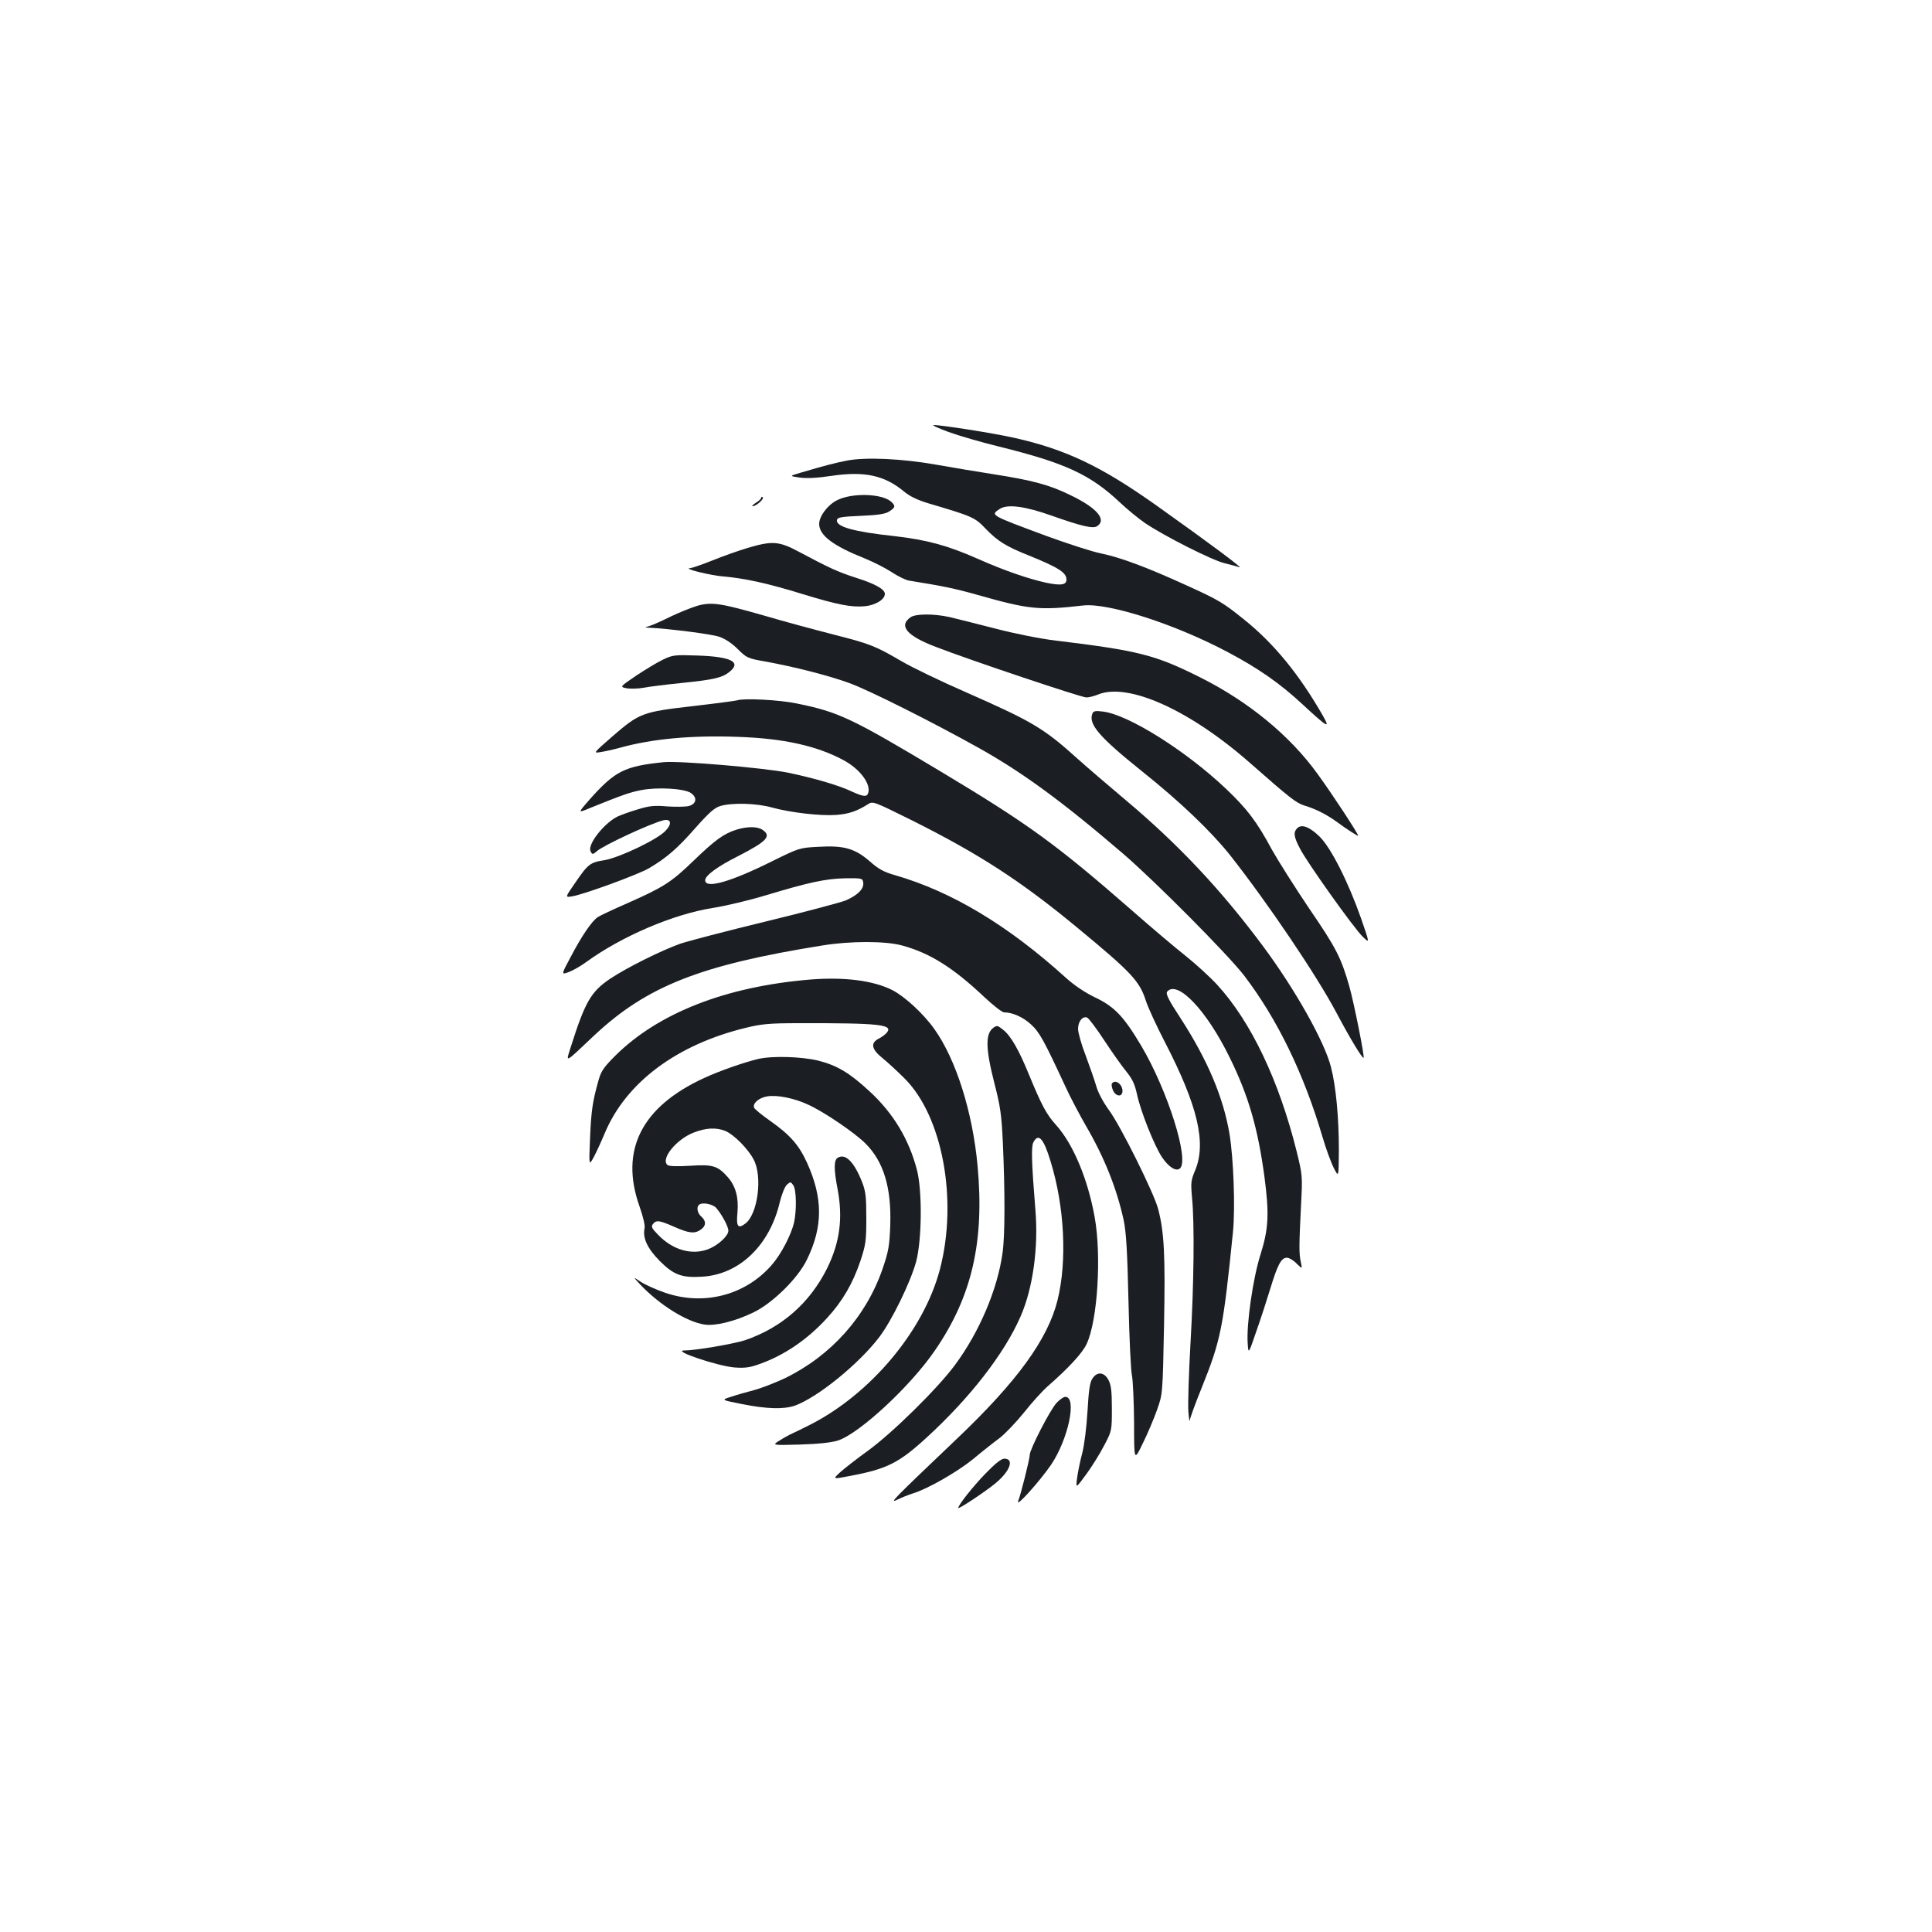 <?xml version="1.0" standalone="no"?>
<!DOCTYPE svg PUBLIC "-//W3C//DTD SVG 20010904//EN"
 "http://www.w3.org/TR/2001/REC-SVG-20010904/DTD/svg10.dtd">
<svg version="1.0" xmlns="http://www.w3.org/2000/svg"
 width="1000pt" height="1000pt" viewBox="0 0 1000 1000"
 preserveAspectRatio="xMidYMid meet">
<g transform="translate(0,1000) scale(0.1,-0.1)"
fill="#1b1f23" stroke="none">
<path d="M4910 7764 c52 -19 169 -53 259 -75 344 -85 474 -145 627 -289 39
-37 98 -85 130 -107 97 -66 350 -194 412 -208 31 -8 66 -17 77 -21 23 -8 -150
121 -427 318 -287 204 -471 292 -739 352 -107 24 -380 67 -417 66 -9 -1 26
-17 78 -36z"/>
<path d="M4384 7616 c-66 -13 -109 -24 -241 -63 -58 -17 -58 -17 -3 -25 37 -5
91 -2 164 9 171 25 274 3 375 -81 30 -25 69 -44 129 -62 227 -67 238 -72 294
-131 63 -65 105 -91 225 -139 153 -62 193 -88 193 -124 0 -28 -29 -32 -106
-16 -94 21 -217 63 -354 124 -156 69 -264 98 -430 117 -213 23 -305 49 -298
84 3 13 23 17 124 21 92 4 127 10 147 23 32 21 33 28 10 50 -48 43 -204 47
-280 8 -49 -24 -93 -83 -93 -123 0 -59 72 -113 235 -178 42 -17 104 -48 138
-70 33 -22 74 -42 91 -45 180 -29 238 -41 355 -74 268 -76 319 -81 547 -55
131 15 480 -98 750 -242 157 -83 270 -162 384 -268 133 -123 147 -131 107 -60
-123 214 -252 372 -406 496 -109 88 -132 102 -297 177 -210 96 -346 146 -443
166 -47 9 -175 51 -285 91 -293 109 -291 107 -241 140 40 26 131 14 271 -36
153 -54 210 -67 232 -54 52 33 1 94 -133 159 -112 55 -196 78 -400 110 -88 14
-223 36 -300 50 -175 31 -364 40 -461 21z"/>
<path d="M3940 7424 c0 -5 -12 -17 -27 -26 -16 -10 -23 -18 -17 -18 18 0 60
37 52 46 -5 4 -8 3 -8 -2z"/>
<path d="M3870 7164 c-47 -14 -129 -43 -183 -65 -53 -21 -105 -39 -115 -40
-41 -1 102 -37 174 -43 107 -9 231 -36 405 -90 183 -56 254 -70 324 -64 56 5
105 35 105 64 0 24 -50 52 -148 83 -98 32 -137 50 -295 134 -104 56 -139 59
-267 21z"/>
<path d="M3611 6865 c-30 -9 -93 -34 -139 -56 -46 -23 -96 -45 -110 -49 -27
-8 -27 -8 -2 -9 102 -5 324 -33 363 -47 30 -10 66 -34 96 -64 45 -45 51 -48
142 -64 151 -27 337 -75 439 -113 98 -36 422 -198 660 -331 227 -126 434 -277
750 -548 169 -145 546 -525 630 -634 172 -226 308 -506 405 -834 18 -62 45
-135 59 -162 25 -49 25 -49 26 92 0 168 -15 332 -41 431 -33 131 -186 403
-352 626 -217 292 -439 528 -712 757 -88 74 -200 170 -250 215 -173 156 -233
191 -571 340 -133 58 -284 131 -335 161 -139 81 -164 91 -352 139 -94 24 -258
68 -363 99 -224 64 -269 71 -343 51z"/>
<path d="M4713 6805 c-63 -44 -20 -96 130 -153 175 -68 754 -262 780 -262 13
0 41 7 60 15 155 64 474 -79 787 -354 209 -184 240 -208 283 -221 54 -16 112
-45 162 -81 54 -40 115 -79 115 -75 0 11 -135 217 -211 321 -142 197 -357 374
-607 499 -232 116 -315 138 -752 191 -76 9 -211 36 -310 62 -96 25 -202 51
-235 59 -81 18 -175 18 -202 -1z"/>
<path d="M3432 6586 c-30 -14 -92 -52 -139 -83 -85 -58 -85 -58 -52 -65 19 -4
59 -3 89 2 30 6 120 17 199 25 166 17 208 27 245 56 66 52 13 80 -164 86 -118
4 -128 3 -178 -21z"/>
<path d="M3815 6375 c-5 -2 -109 -16 -230 -30 -261 -30 -275 -35 -418 -159
-96 -84 -97 -85 -60 -79 21 3 67 13 103 23 166 46 371 65 610 56 235 -8 406
-46 543 -119 88 -46 148 -127 130 -174 -7 -19 -27 -16 -86 11 -64 31 -199 70
-330 97 -125 25 -561 62 -642 54 -203 -21 -251 -45 -384 -194 -61 -70 -61 -70
1 -44 171 69 208 82 265 93 84 17 223 9 258 -14 35 -23 31 -57 -10 -68 -16 -4
-67 -5 -111 -2 -68 6 -94 3 -155 -16 -41 -12 -87 -29 -104 -37 -69 -35 -153
-142 -139 -177 8 -20 13 -20 33 -2 33 30 276 143 344 160 41 10 47 -18 11 -55
-43 -45 -236 -137 -314 -151 -77 -12 -86 -20 -154 -119 -52 -75 -52 -75 -12
-68 62 11 338 112 393 144 90 52 150 104 241 208 72 81 100 106 130 115 61 18
188 15 269 -8 95 -26 249 -44 332 -38 64 5 106 19 163 55 26 17 28 16 230 -84
347 -174 561 -312 857 -557 276 -228 319 -274 351 -373 12 -38 57 -135 100
-218 170 -329 215 -521 156 -663 -22 -52 -23 -64 -16 -142 13 -134 10 -440 -8
-752 -9 -157 -14 -317 -11 -355 3 -37 7 -58 7 -46 1 12 29 89 62 170 99 247
111 305 162 808 12 123 3 377 -18 505 -32 191 -114 384 -253 599 -63 96 -78
127 -70 138 53 63 205 -97 324 -341 98 -199 146 -367 180 -619 25 -191 21
-267 -20 -398 -40 -125 -74 -364 -67 -462 4 -57 4 -57 44 60 23 65 56 167 74
226 37 122 56 157 85 157 11 0 34 -13 50 -30 30 -29 30 -29 22 8 -10 44 -9 89
1 292 8 153 8 156 -23 282 -91 365 -236 671 -412 862 -34 37 -108 105 -163
149 -56 44 -182 151 -281 238 -386 337 -531 443 -983 714 -464 278 -531 310
-749 354 -90 19 -276 28 -308 16z"/>
<path d="M5654 6306 c-21 -55 36 -121 258 -299 198 -158 355 -309 453 -431
197 -250 451 -626 554 -821 70 -132 133 -236 139 -230 6 5 -50 285 -74 370
-43 149 -67 197 -208 403 -74 110 -160 246 -192 303 -79 147 -129 212 -236
314 -208 198 -507 386 -639 402 -39 5 -50 3 -55 -11z"/>
<path d="M6714 5713 c-20 -21 -18 -43 14 -104 35 -70 280 -414 326 -458 36
-35 36 -35 -9 95 -66 188 -156 367 -216 425 -52 50 -92 65 -115 42z"/>
<path d="M3813 5706 c-67 -21 -111 -53 -223 -161 -116 -112 -155 -137 -345
-221 -71 -31 -139 -63 -151 -71 -30 -20 -82 -95 -139 -204 -51 -95 -51 -95
-10 -80 23 9 63 32 90 52 183 133 450 247 652 279 70 11 195 41 277 66 222 67
310 86 411 88 87 1 90 0 93 -22 5 -32 -28 -65 -89 -92 -27 -11 -215 -61 -417
-110 -202 -49 -401 -101 -442 -115 -100 -36 -275 -123 -362 -181 -98 -66 -129
-118 -202 -348 -28 -90 -40 -96 119 54 273 256 550 365 1180 466 145 24 329
24 415 0 143 -39 263 -114 425 -267 46 -43 92 -79 102 -79 44 0 99 -25 139
-62 45 -41 68 -84 179 -323 25 -55 73 -145 105 -201 96 -164 160 -325 196
-489 13 -62 19 -158 25 -420 4 -187 12 -360 18 -385 5 -25 10 -135 11 -244 0
-200 0 -200 45 -107 25 50 58 129 74 174 29 82 29 82 36 437 7 362 1 481 -30
601 -21 82 -195 432 -255 513 -30 41 -57 92 -66 125 -9 31 -34 102 -55 159
-22 56 -39 118 -39 136 0 39 23 68 47 59 8 -3 48 -56 88 -117 40 -61 91 -133
113 -160 32 -39 45 -65 57 -120 20 -92 90 -266 129 -325 35 -52 73 -76 93 -59
51 42 -63 404 -200 635 -91 153 -139 203 -240 251 -52 25 -107 62 -150 101
-299 271 -590 446 -884 531 -57 16 -85 31 -129 70 -78 68 -135 85 -267 77 -99
-5 -101 -6 -241 -75 -217 -108 -346 -144 -346 -98 0 24 63 71 171 125 148 76
173 103 127 135 -27 19 -78 19 -135 2z"/>
<path d="M4195 4930 c-438 -36 -787 -173 -1010 -394 -61 -61 -74 -80 -88 -131
-30 -107 -37 -154 -43 -298 -6 -142 -6 -142 20 -95 14 27 39 81 56 122 110
263 372 459 730 546 81 20 122 24 275 24 418 1 490 -7 455 -49 -7 -9 -26 -23
-42 -31 -44 -23 -37 -55 20 -101 26 -21 77 -68 113 -104 197 -195 278 -629
184 -989 -83 -316 -356 -643 -671 -804 -38 -19 -80 -40 -94 -46 -14 -6 -43
-22 -65 -36 -40 -25 -40 -25 105 -21 95 3 163 10 197 21 110 35 376 281 502
466 192 279 257 563 221 955 -26 281 -112 552 -224 709 -56 79 -154 169 -217
201 -98 50 -249 69 -424 55z"/>
<path d="M5144 4682 c-44 -29 -44 -105 2 -285 32 -124 38 -165 45 -317 11
-251 11 -477 -2 -566 -26 -188 -120 -409 -246 -579 -90 -122 -325 -353 -452
-445 -57 -41 -121 -91 -143 -111 -39 -36 -39 -36 54 -18 190 36 251 67 394
198 224 205 402 434 486 626 64 145 94 358 77 555 -20 247 -22 326 -10 348 26
49 53 20 89 -100 72 -234 86 -513 36 -717 -50 -202 -208 -420 -520 -717 -336
-320 -354 -338 -309 -316 22 11 58 25 80 32 78 24 231 112 312 178 44 37 106
86 136 108 30 23 88 84 129 135 41 52 95 111 119 132 111 97 183 175 204 222
56 121 77 455 41 655 -35 196 -111 378 -199 476 -51 56 -76 104 -142 264 -51
125 -93 199 -133 230 -27 22 -32 23 -48 12z"/>
<path d="M3925 4519 c-72 -17 -199 -61 -281 -99 -324 -149 -437 -374 -334
-664 19 -54 30 -100 26 -115 -10 -50 15 -103 79 -168 72 -72 114 -88 221 -81
192 12 348 163 400 385 10 41 26 81 37 91 18 16 20 16 33 -3 16 -22 18 -128 4
-193 -16 -66 -67 -164 -116 -220 -137 -157 -352 -212 -552 -143 -46 16 -102
41 -125 56 -42 28 -42 28 -2 -15 101 -106 240 -192 332 -206 56 -8 155 16 253
63 99 48 231 177 277 274 83 170 83 318 0 501 -42 92 -88 144 -190 216 -43 30
-81 61 -84 69 -8 22 25 51 67 58 52 9 142 -9 216 -44 84 -39 239 -145 294
-200 94 -94 134 -228 128 -421 -4 -110 -9 -137 -40 -228 -85 -246 -265 -448
-504 -565 -51 -24 -123 -52 -160 -62 -38 -10 -92 -25 -121 -35 -51 -16 -51
-16 60 -38 126 -25 214 -27 270 -8 118 42 332 216 438 355 66 87 162 285 191
391 30 115 32 367 4 475 -42 160 -123 294 -246 407 -103 95 -166 133 -264 158
-85 21 -237 26 -311 9z m-170 -373 c44 -19 117 -92 146 -148 47 -88 21 -283
-43 -331 -38 -29 -48 -16 -41 56 7 78 -9 137 -49 183 -53 60 -78 68 -196 60
-67 -4 -108 -3 -117 4 -37 31 45 133 136 168 64 25 117 27 164 8z m-48 -398
c29 -34 63 -96 63 -118 0 -27 -53 -76 -105 -96 -85 -32 -183 -4 -259 75 -33
34 -37 42 -26 56 18 21 32 19 110 -15 77 -34 106 -37 138 -14 27 19 28 44 2
67 -20 17 -26 47 -13 60 15 16 70 6 90 -15z"/>
<path d="M5755 4391 c-3 -5 0 -21 6 -35 15 -33 49 -35 49 -3 0 36 -39 63 -55
38z"/>
<path d="M4337 4008 c-21 -11 -22 -57 -2 -161 29 -152 12 -278 -54 -412 -90
-180 -235 -307 -425 -372 -59 -19 -256 -53 -314 -53 -68 0 173 -81 260 -88 54
-4 81 0 130 18 129 46 246 126 348 237 81 88 134 180 173 295 28 85 31 104 31
223 0 111 -3 138 -22 187 -41 104 -86 149 -125 126z"/>
<path d="M5654 2864 c-13 -19 -19 -61 -25 -167 -5 -82 -16 -174 -27 -217 -11
-41 -23 -100 -27 -130 -7 -55 -7 -55 48 20 30 41 72 109 93 150 39 74 39 76
39 190 0 91 -4 122 -18 148 -22 41 -59 44 -83 6z"/>
<path d="M5469 2739 c-33 -35 -139 -241 -139 -269 0 -21 -46 -204 -60 -240
-15 -38 111 102 170 188 89 131 136 352 74 352 -9 0 -29 -14 -45 -31z"/>
<path d="M5100 2372 c-64 -66 -140 -162 -140 -177 0 -9 144 87 193 128 76 63
98 127 45 127 -15 0 -48 -26 -98 -78z"/>
</g>
</svg>
